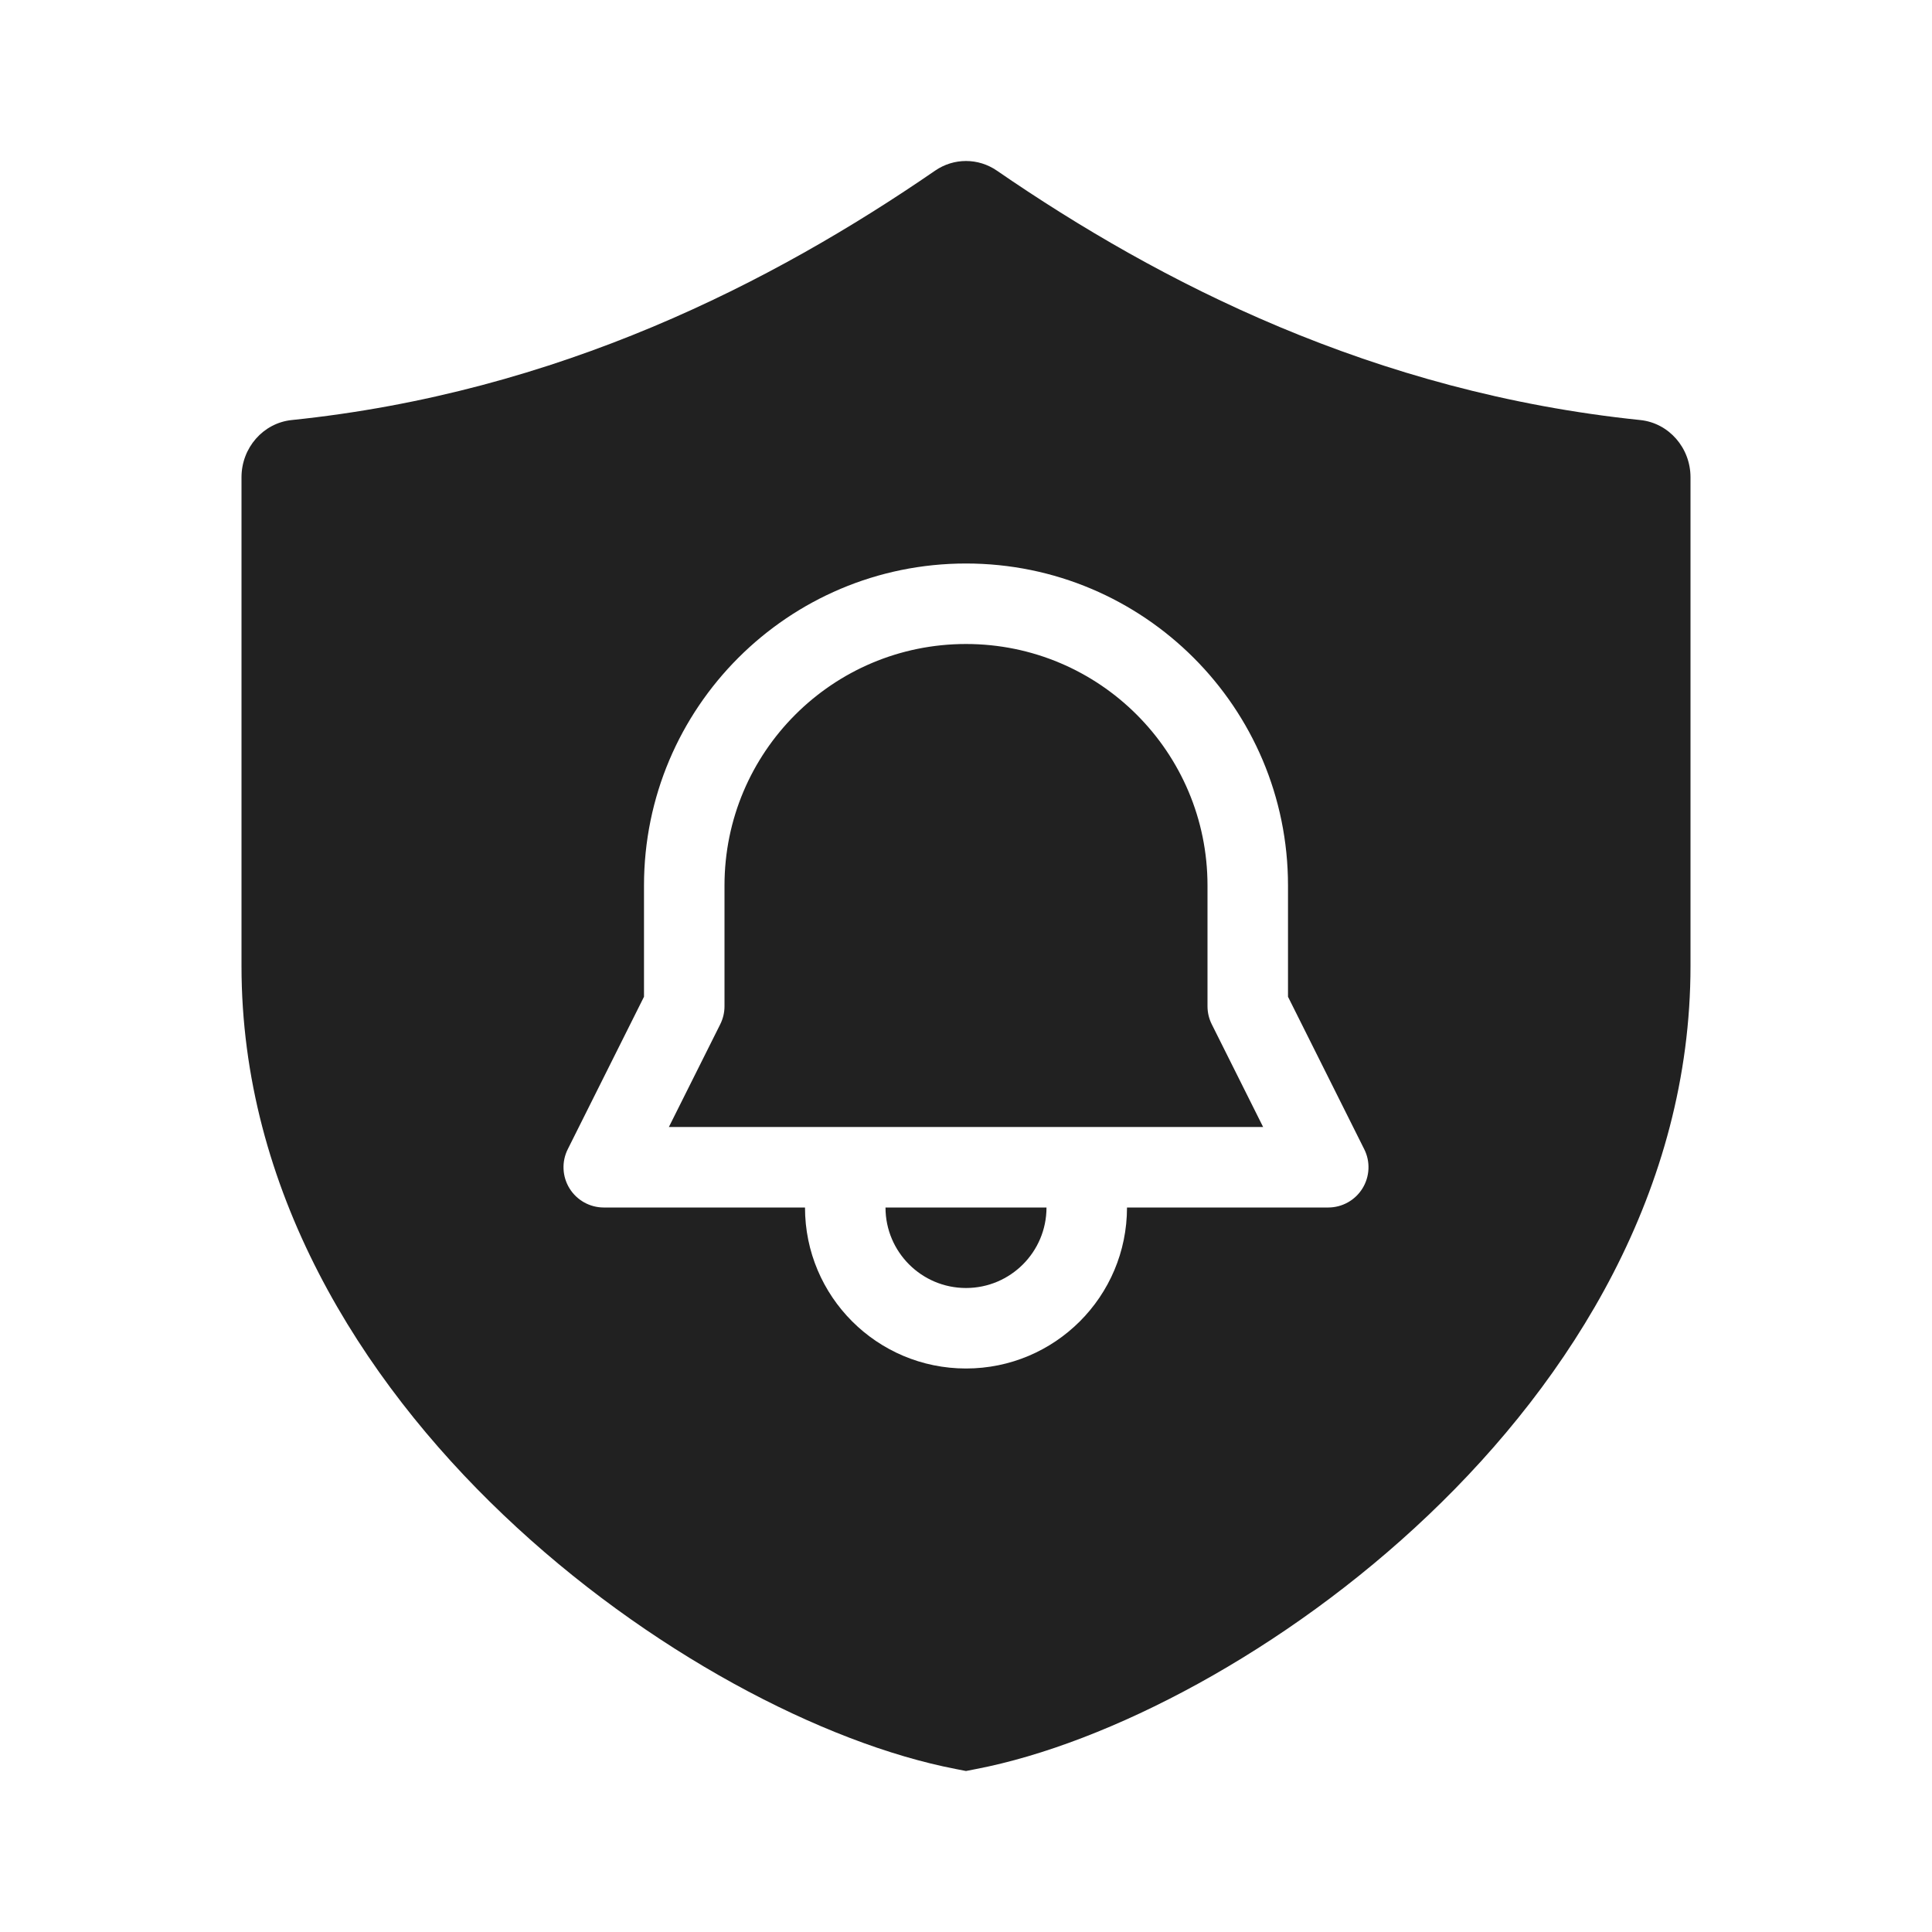 <svg width="24" height="24" viewBox="0 0 24 24" fill="none" xmlns="http://www.w3.org/2000/svg">
<path d="M11.616 2.12C11.848 1.96 12.152 1.96 12.384 2.12C14.403 3.509 17.064 4.876 20.377 5.218C20.73 5.255 21 5.562 21 5.929V12.001C21 14.772 19.53 17.122 17.745 18.82C15.965 20.515 13.774 21.657 12.128 21.975L12 22L11.872 21.975C10.226 21.657 8.035 20.515 6.255 18.82C4.47 17.122 3 14.772 3 12.001V5.929C3 5.562 3.27 5.255 3.623 5.218C6.936 4.876 9.597 3.509 11.616 2.12ZM10 15C10 16.105 10.895 17 12 17C13.105 17 14 16.105 14 15H16.5C16.673 15 16.834 14.91 16.925 14.763C17.016 14.616 17.025 14.431 16.947 14.276L16 12.382V11C16 8.791 14.209 7 12 7C9.791 7 8 8.791 8 11V12.382L7.053 14.276C6.975 14.431 6.984 14.616 7.075 14.763C7.166 14.91 7.327 15 7.5 15H10ZM9 12.5C9 12.578 8.982 12.654 8.947 12.724L8.309 14H15.691L15.053 12.724C15.018 12.654 15 12.578 15 12.5V11C15 9.343 13.657 8 12 8C10.343 8 9 9.343 9 11V12.5ZM13 15C13 15.552 12.552 16 12 16C11.448 16 11 15.552 11 15H13Z" fill="#212121"/>
</svg>
